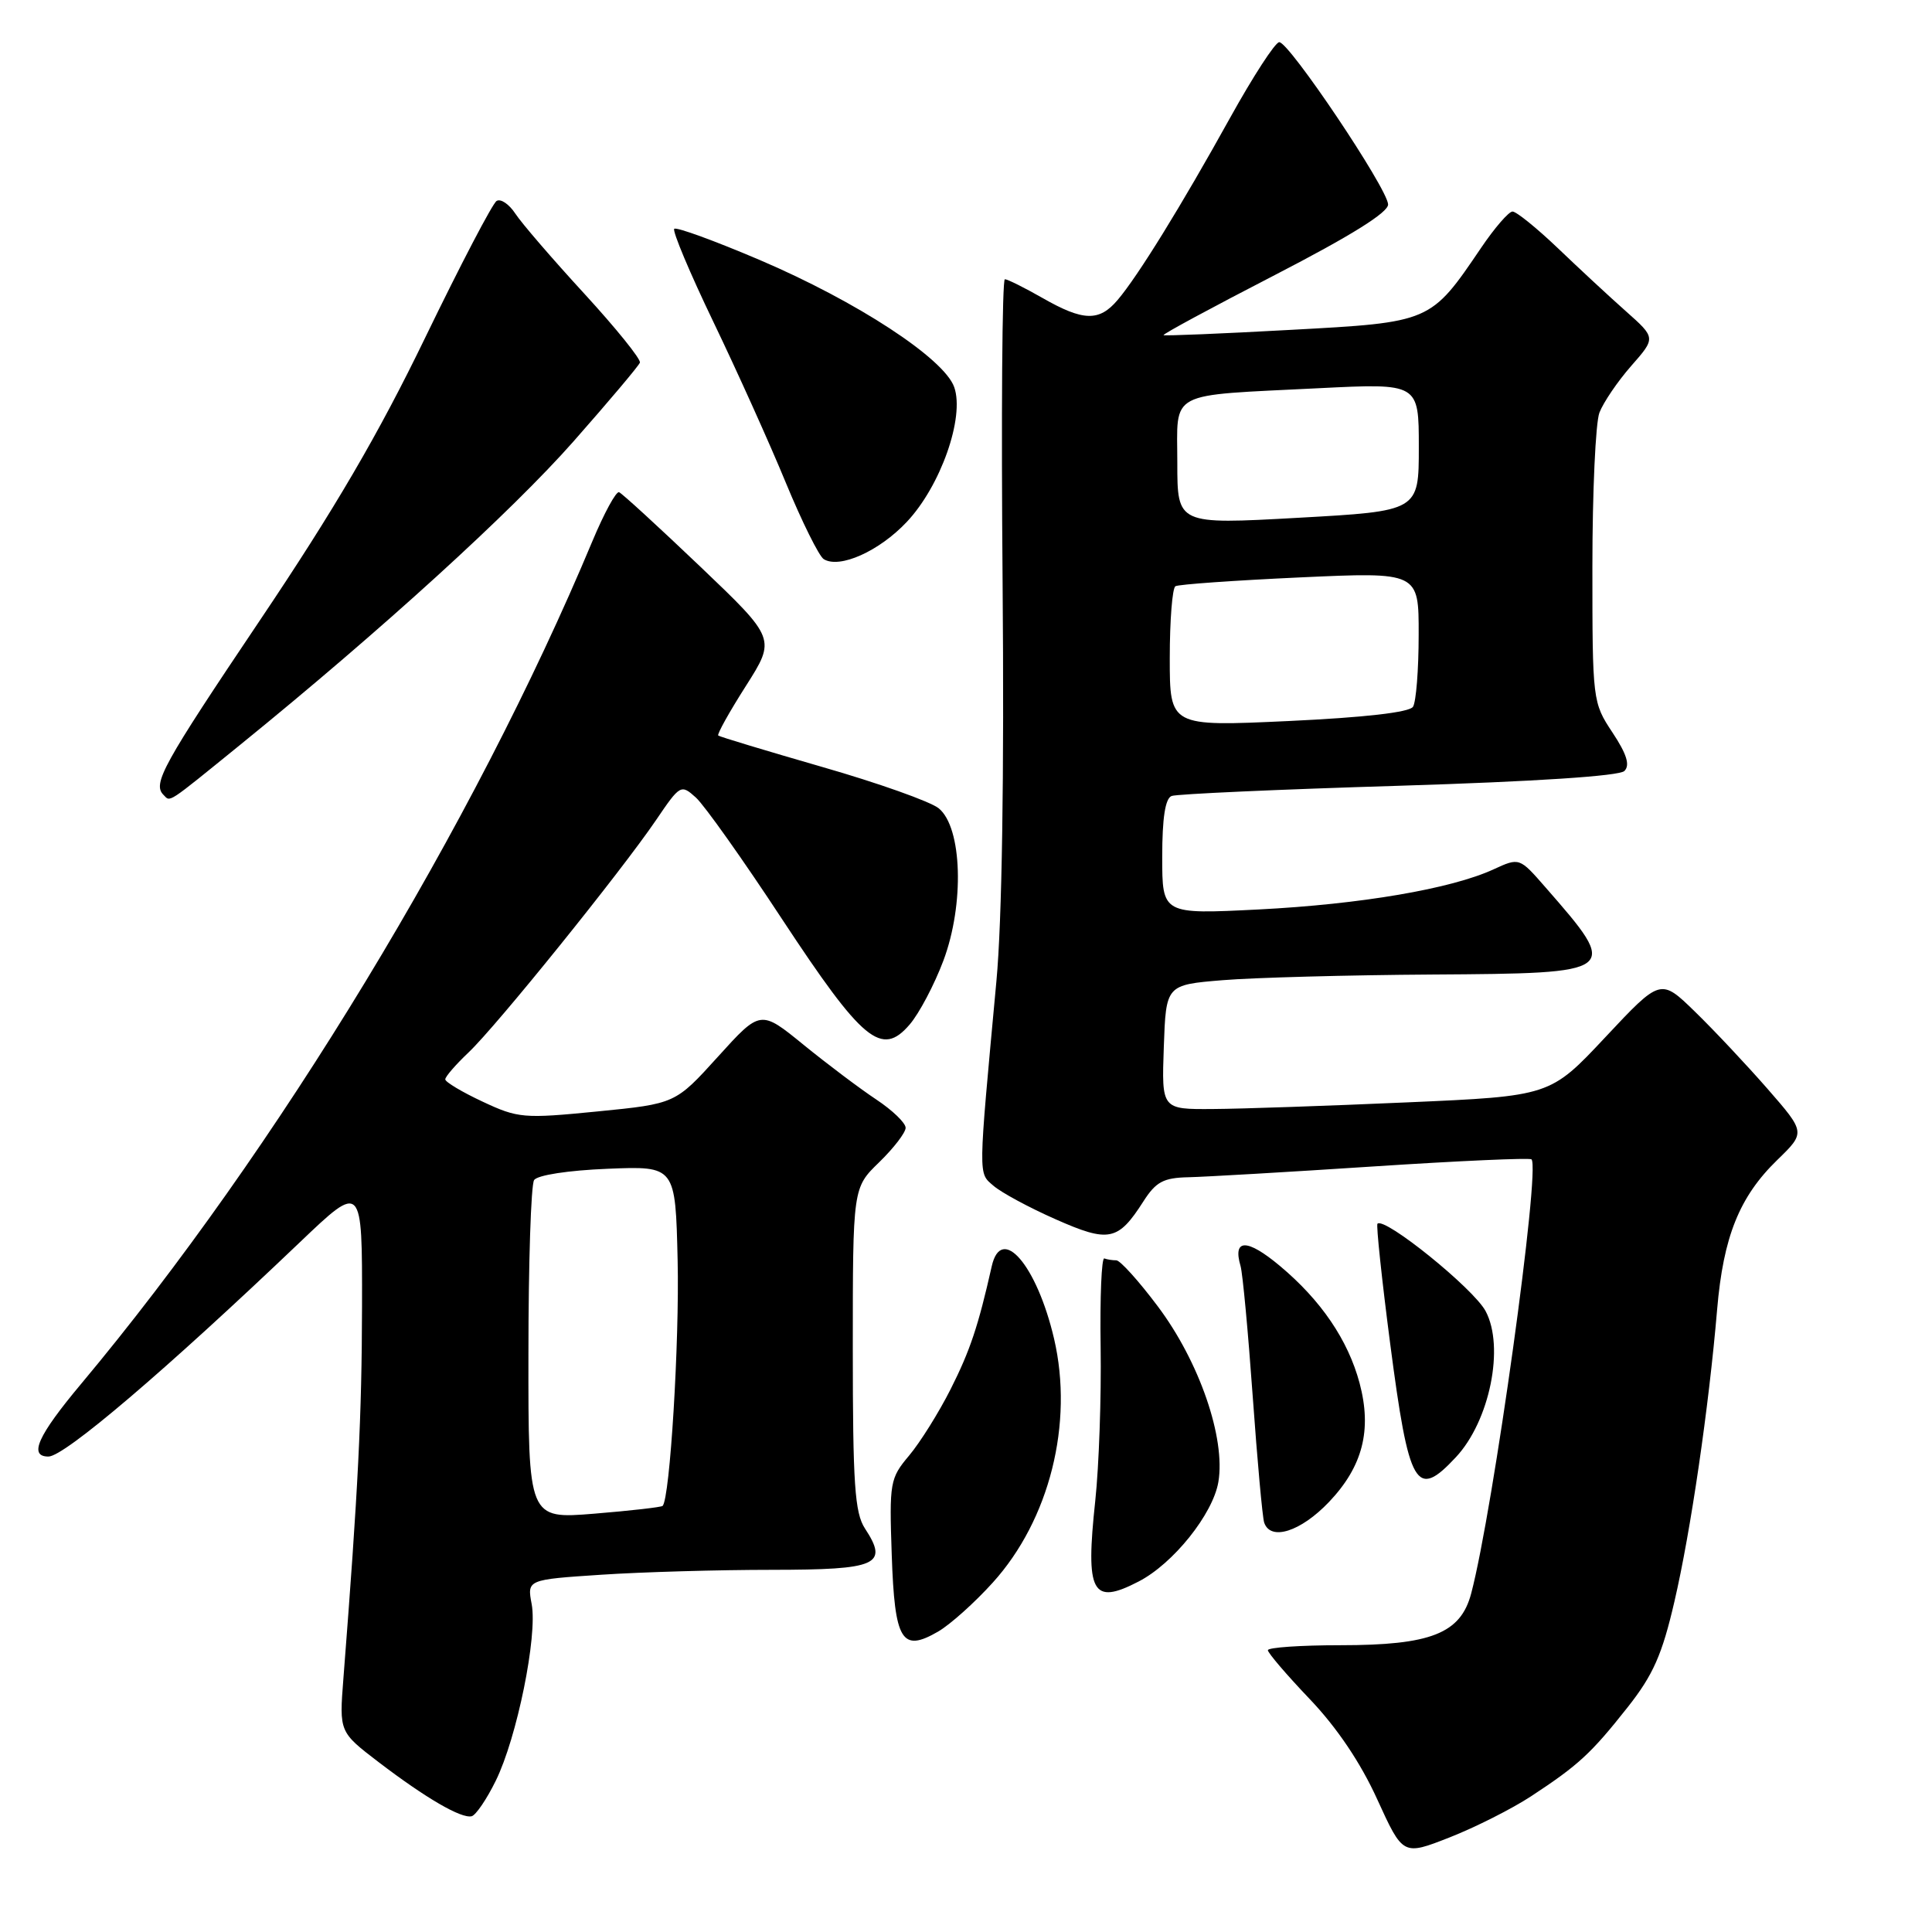 <?xml version="1.0" encoding="UTF-8" standalone="no"?>
<!DOCTYPE svg PUBLIC "-//W3C//DTD SVG 1.1//EN" "http://www.w3.org/Graphics/SVG/1.1/DTD/svg11.dtd" >
<svg xmlns="http://www.w3.org/2000/svg" xmlns:xlink="http://www.w3.org/1999/xlink" version="1.1" viewBox="0 0 256 256">
 <g >
 <path fill="currentColor"
d=" M 202.87 238.02 C 209.16 233.89 210.82 232.36 215.68 226.21 C 219.05 221.94 220.24 219.26 221.87 212.21 C 224.03 202.92 226.42 186.58 227.53 173.50 C 228.35 163.86 230.48 158.58 235.49 153.71 C 239.25 150.06 239.25 150.06 234.21 144.28 C 231.43 141.10 227.11 136.50 224.60 134.06 C 220.04 129.62 220.04 129.62 212.72 137.43 C 205.40 145.24 205.40 145.24 186.45 146.07 C 176.03 146.53 164.44 146.93 160.71 146.95 C 153.92 147.00 153.92 147.00 154.21 138.75 C 154.50 130.50 154.50 130.50 162.00 129.88 C 166.12 129.54 178.63 129.20 189.78 129.13 C 214.63 128.97 214.70 128.92 204.77 117.56 C 201.33 113.62 201.33 113.62 197.91 115.19 C 192.32 117.77 180.32 119.82 166.75 120.51 C 154.00 121.15 154.00 121.15 154.00 113.55 C 154.00 108.38 154.40 105.79 155.25 105.47 C 155.94 105.21 169.47 104.60 185.33 104.12 C 203.42 103.56 214.57 102.83 215.24 102.16 C 216.01 101.39 215.56 99.93 213.66 97.06 C 211.03 93.09 211.00 92.85 211.00 75.09 C 211.00 65.21 211.42 56.03 211.93 54.68 C 212.45 53.33 214.34 50.54 216.14 48.49 C 219.41 44.77 219.41 44.77 215.46 41.26 C 213.28 39.33 209.21 35.55 206.41 32.87 C 203.60 30.19 200.90 28.01 200.41 28.03 C 199.91 28.04 198.04 30.20 196.26 32.83 C 189.54 42.74 189.63 42.70 171.00 43.71 C 161.93 44.21 154.36 44.52 154.18 44.41 C 154.01 44.29 160.65 40.71 168.93 36.44 C 179.00 31.24 183.98 28.14 183.93 27.08 C 183.84 24.95 170.76 5.48 169.50 5.59 C 168.95 5.63 166.03 10.14 163.00 15.60 C 156.55 27.24 150.78 36.59 148.09 39.75 C 145.65 42.63 143.54 42.57 138.15 39.49 C 135.75 38.12 133.50 37.00 133.15 37.00 C 132.79 37.00 132.66 55.11 132.85 77.25 C 133.07 102.74 132.77 122.08 132.03 130.00 C 129.59 156.37 129.60 155.35 131.64 157.12 C 132.66 158.01 136.36 160.01 139.85 161.55 C 146.94 164.69 148.14 164.45 151.50 159.20 C 153.17 156.59 154.16 156.06 157.50 155.99 C 159.70 155.94 170.72 155.30 182.00 154.56 C 193.28 153.82 202.69 153.40 202.93 153.62 C 204.15 154.77 197.86 200.08 194.94 211.14 C 193.54 216.45 189.61 218.00 177.60 218.00 C 172.32 218.00 168.00 218.30 168.00 218.66 C 168.00 219.02 170.49 221.93 173.54 225.13 C 177.14 228.90 180.29 233.57 182.49 238.42 C 185.90 245.89 185.90 245.89 192.07 243.47 C 195.46 242.14 200.32 239.69 202.87 238.02 Z  M 65.69 235.96 C 68.50 230.26 71.24 216.78 70.45 212.56 C 69.84 209.31 69.84 209.31 79.67 208.66 C 85.08 208.30 95.25 208.01 102.28 208.01 C 116.30 208.00 117.77 207.35 114.61 202.53 C 113.26 200.46 113.00 196.66 113.00 178.73 C 113.00 157.39 113.00 157.39 116.50 154.00 C 118.42 152.13 120.00 150.08 120.00 149.44 C 120.00 148.79 118.25 147.11 116.11 145.69 C 113.98 144.28 109.65 141.02 106.50 138.46 C 100.77 133.79 100.77 133.79 95.13 140.02 C 89.49 146.25 89.49 146.25 79.19 147.27 C 69.38 148.24 68.65 148.18 63.94 145.97 C 61.22 144.70 59.00 143.37 59.00 143.02 C 59.00 142.66 60.40 141.05 62.10 139.44 C 65.79 135.95 82.25 115.54 86.92 108.68 C 90.13 103.95 90.23 103.90 92.21 105.68 C 93.32 106.68 98.46 113.92 103.62 121.78 C 114.33 138.04 116.81 140.09 120.53 135.76 C 121.79 134.30 123.80 130.49 125.00 127.30 C 127.81 119.82 127.50 109.63 124.38 107.10 C 123.27 106.21 116.32 103.74 108.93 101.62 C 101.55 99.49 95.35 97.62 95.17 97.46 C 94.99 97.30 96.63 94.35 98.83 90.90 C 102.81 84.64 102.81 84.64 92.78 75.07 C 87.26 69.81 82.42 65.37 82.03 65.22 C 81.64 65.07 80.05 67.99 78.49 71.72 C 62.76 109.37 36.66 152.40 10.75 183.37 C 4.99 190.25 3.76 193.00 6.42 193.00 C 8.54 193.00 21.97 181.55 39.73 164.61 C 48.00 156.72 48.00 156.72 47.97 173.11 C 47.94 187.67 47.47 197.16 45.50 222.44 C 44.95 229.50 44.95 229.50 50.18 233.50 C 56.43 238.27 61.13 241.00 62.50 240.66 C 63.05 240.52 64.49 238.41 65.69 235.96 Z  M 131.55 209.70 C 139.07 201.39 142.28 188.60 139.67 177.39 C 137.39 167.64 132.68 162.15 131.41 167.79 C 129.62 175.74 128.54 178.96 125.96 184.08 C 124.40 187.17 121.93 191.12 120.47 192.86 C 117.92 195.89 117.83 196.41 118.16 206.04 C 118.55 217.46 119.48 218.99 124.31 216.19 C 125.91 215.26 129.17 212.34 131.55 209.70 Z  M 150.87 209.56 C 155.46 207.20 160.72 200.62 161.44 196.37 C 162.42 190.57 158.91 180.40 153.40 173.08 C 150.89 169.73 148.42 167.00 147.92 167.00 C 147.41 167.00 146.70 166.89 146.33 166.75 C 145.96 166.61 145.74 171.90 145.84 178.50 C 145.94 185.10 145.62 194.25 145.13 198.84 C 143.81 211.10 144.70 212.76 150.87 209.56 Z  M 176.11 199.01 C 180.57 194.31 181.81 189.49 180.15 183.26 C 178.62 177.56 175.04 172.29 169.58 167.73 C 165.24 164.10 163.31 164.11 164.38 167.76 C 164.66 168.72 165.38 176.47 165.99 185.00 C 166.60 193.53 167.28 201.06 167.51 201.75 C 168.35 204.23 172.35 202.96 176.11 199.01 Z  M 192.91 193.09 C 197.40 188.29 199.39 178.47 196.85 173.73 C 195.25 170.73 183.45 161.20 182.52 162.15 C 182.34 162.34 183.09 169.47 184.20 178.00 C 186.70 197.15 187.63 198.75 192.91 193.09 Z  M 31.84 98.68 C 50.53 83.51 67.78 67.80 76.00 58.48 C 80.67 53.18 84.63 48.49 84.79 48.05 C 84.95 47.61 81.64 43.51 77.43 38.92 C 73.22 34.34 69.10 29.56 68.28 28.30 C 67.45 27.04 66.34 26.29 65.80 26.63 C 65.26 26.96 61.01 35.10 56.36 44.70 C 50.17 57.50 44.31 67.52 34.45 82.18 C 21.55 101.37 20.18 103.85 21.67 105.33 C 22.61 106.28 21.98 106.68 31.84 98.68 Z  M 120.15 69.16 C 124.64 64.40 127.84 55.30 126.44 51.30 C 125.10 47.50 113.57 39.96 100.67 34.45 C 94.71 31.91 89.62 30.05 89.34 30.32 C 89.07 30.60 91.40 36.15 94.53 42.66 C 97.66 49.17 101.98 58.75 104.12 63.95 C 106.27 69.15 108.53 73.71 109.15 74.09 C 111.25 75.39 116.50 73.04 120.15 69.16 Z  M 155.00 87.19 C 155.00 82.20 155.34 77.92 155.75 77.68 C 156.16 77.43 163.59 76.91 172.25 76.51 C 188.00 75.79 188.00 75.79 187.98 84.14 C 187.98 88.74 187.64 93.02 187.23 93.65 C 186.77 94.39 180.80 95.07 170.75 95.54 C 155.00 96.27 155.00 96.27 155.00 87.19 Z  M 156.00 61.33 C 156.00 51.64 154.46 52.46 174.75 51.44 C 188.00 50.78 188.00 50.78 188.00 59.25 C 188.00 67.72 188.00 67.72 172.00 68.61 C 156.00 69.50 156.00 69.50 156.00 61.33 Z  M 70.02 179.39 C 70.02 167.35 70.36 156.99 70.77 156.37 C 71.19 155.71 75.30 155.08 80.50 154.87 C 89.50 154.50 89.50 154.50 89.79 167.00 C 90.04 177.78 88.77 198.57 87.80 199.54 C 87.62 199.71 83.54 200.18 78.74 200.57 C 70.00 201.28 70.00 201.28 70.02 179.39 Z "/>
</g>
</svg>